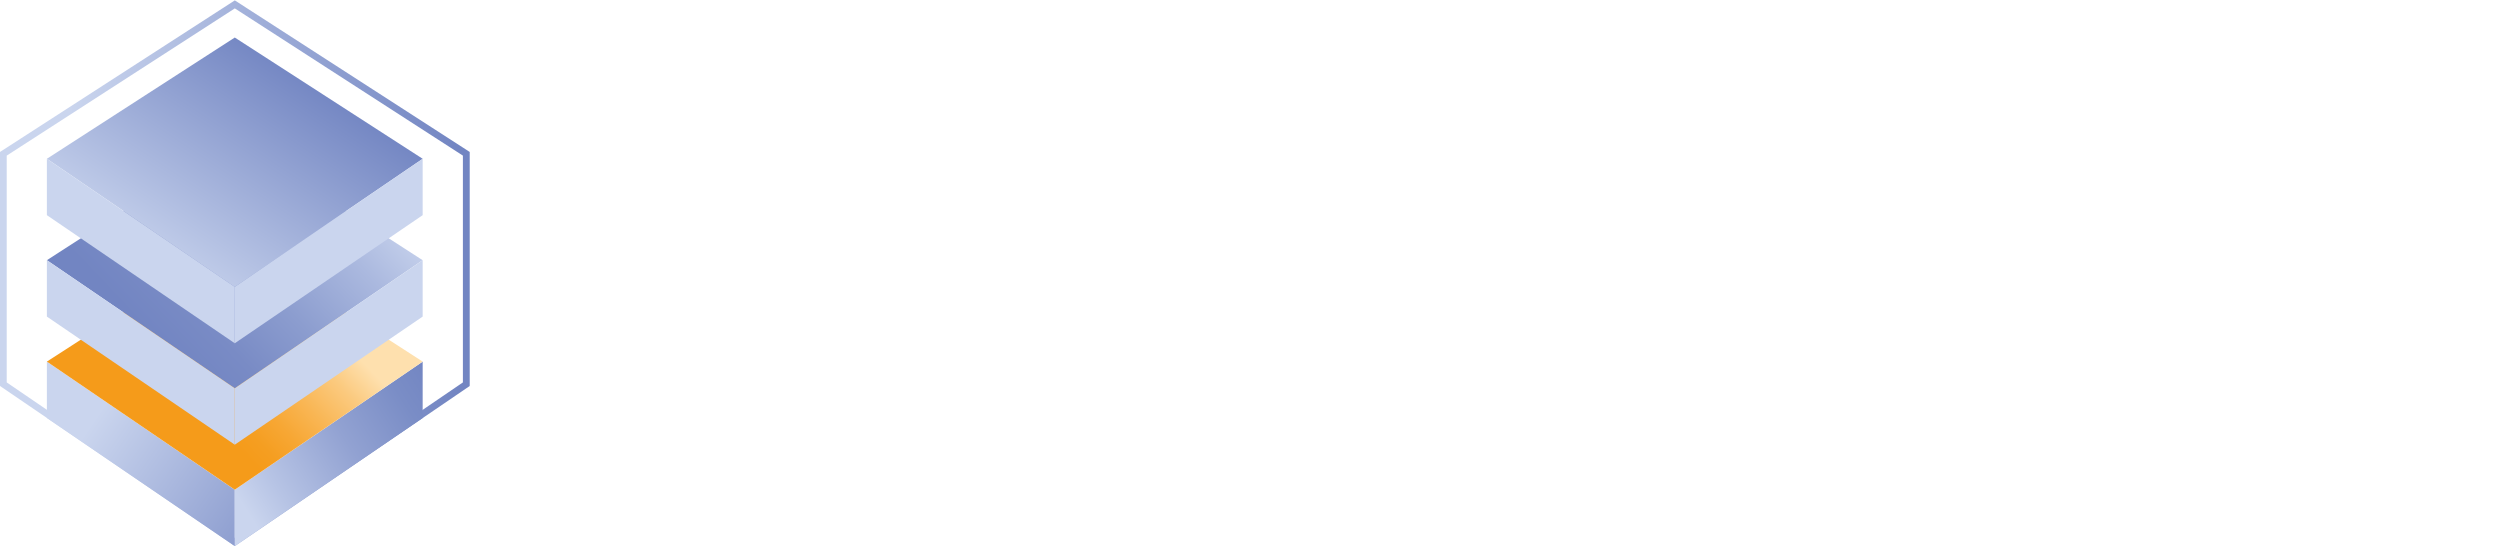 <svg width="183" height="40" viewBox="0 0 183 40" fill="none" xmlns="http://www.w3.org/2000/svg">
<path d="M17.185 0.612L33.884 11.391V27.993L17.185 39.379L0.492 27.993V11.391L17.191 0.612H17.185ZM17.191 0.026L0 11.123V28.239H0.021L0 28.254L17.191 39.974L34.383 28.254L34.361 28.239H34.383V11.123L17.185 0.026H17.191Z" fill="url(#paint0_linear_188_3492)"/>
<path d="M3.431 26.471L17.185 35.849V39.974L3.431 30.597V26.471Z" fill="url(#paint1_linear_188_3492)"/>
<path d="M30.939 26.471L17.185 35.849V39.974L30.939 30.597V26.471Z" fill="url(#paint2_linear_188_3492)"/>
<path d="M3.431 26.469L17.185 35.846L30.939 26.469L17.185 17.591L3.431 26.469Z" fill="url(#paint3_linear_188_3492)"/>
<path d="M3.431 19.047L17.185 28.425L30.939 19.047L17.185 10.17L3.431 19.047Z" fill="url(#paint4_linear_188_3492)"/>
<path d="M3.431 19.047L17.185 28.425V32.551L3.431 23.174V19.047Z" fill="url(#paint5_linear_188_3492)"/>
<path d="M30.939 19.047L17.185 28.425V32.551L30.939 23.174V19.047Z" fill="url(#paint6_linear_188_3492)"/>
<path d="M3.431 11.623L17.185 21.001L30.939 11.623L17.185 2.747L3.431 11.623Z" fill="url(#paint7_linear_188_3492)"/>
<path d="M3.431 11.623L17.185 21.001V25.127L3.431 15.75V11.623Z" fill="url(#paint8_linear_188_3492)"/>
<path d="M30.939 11.623L17.185 21.001V25.127L30.939 15.75V11.623Z" fill="url(#paint9_linear_188_3492)"/>
<defs>
<linearGradient id="paint0_linear_188_3492" x1="-2.391" y1="19.937" x2="36.758" y2="20.064" gradientUnits="userSpaceOnUse">
<stop offset="0.19" stop-color="#CAD5EE"/>
<stop offset="0.92" stop-color="#7285C2"/>
</linearGradient>
<linearGradient id="paint1_linear_188_3492" x1="1.302" y1="27.054" x2="30.325" y2="46.934" gradientUnits="userSpaceOnUse">
<stop offset="0.19" stop-color="#CAD5EE"/>
<stop offset="0.76" stop-color="#7285C2"/>
</linearGradient>
<linearGradient id="paint2_linear_188_3492" x1="17.889" y1="37.131" x2="32.33" y2="27.988" gradientUnits="userSpaceOnUse">
<stop stop-color="#CAD5EE"/>
<stop offset="0.16" stop-color="#B7C4E5"/>
<stop offset="0.52" stop-color="#92A2D2"/>
<stop offset="0.82" stop-color="#7A8DC6"/>
<stop offset="1" stop-color="#7285C2"/>
</linearGradient>
<linearGradient id="paint3_linear_188_3492" x1="9.957" y1="33.337" x2="24.414" y2="19.601" gradientUnits="userSpaceOnUse">
<stop offset="0.29" stop-color="#F59B1A"/>
<stop offset="0.36" stop-color="#F59E21"/>
<stop offset="0.46" stop-color="#F7A734"/>
<stop offset="0.58" stop-color="#F9B654"/>
<stop offset="0.72" stop-color="#FBCA7F"/>
<stop offset="0.84" stop-color="#FEE0AE"/>
</linearGradient>
<linearGradient id="paint4_linear_188_3492" x1="5.364" y1="30.279" x2="25.431" y2="11.212" gradientUnits="userSpaceOnUse">
<stop offset="0.29" stop-color="#7285C2"/>
<stop offset="0.42" stop-color="#798BC5"/>
<stop offset="0.6" stop-color="#8C9DCF"/>
<stop offset="0.82" stop-color="#ABB9DF"/>
<stop offset="1" stop-color="#CAD5EE"/>
</linearGradient>
<linearGradient id="paint5_linear_188_3492" x1="2322.05" y1="3567.22" x2="5527.12" y2="5803.32" gradientUnits="userSpaceOnUse">
<stop offset="0.19" stop-color="#CAD5EE"/>
<stop offset="0.76" stop-color="#7285C2"/>
</linearGradient>
<linearGradient id="paint6_linear_188_3492" x1="4189.42" y1="4672.93" x2="5786.09" y2="3643.26" gradientUnits="userSpaceOnUse">
<stop stop-color="#CAD5EE"/>
<stop offset="0.16" stop-color="#B7C4E5"/>
<stop offset="0.52" stop-color="#92A2D2"/>
<stop offset="0.82" stop-color="#7A8DC6"/>
<stop offset="1" stop-color="#7285C2"/>
</linearGradient>
<linearGradient id="paint7_linear_188_3492" x1="24.921" y1="0.071" x2="10.489" y2="21.623" gradientUnits="userSpaceOnUse">
<stop offset="0.22" stop-color="#7285C2"/>
<stop offset="0.94" stop-color="#CAD5EE"/>
</linearGradient>
<linearGradient id="paint8_linear_188_3492" x1="2322.05" y1="2745.37" x2="5527.12" y2="4981.33" gradientUnits="userSpaceOnUse">
<stop offset="0.19" stop-color="#CAD5EE"/>
<stop offset="0.76" stop-color="#7285C2"/>
</linearGradient>
<linearGradient id="paint9_linear_188_3492" x1="4189.42" y1="3850.94" x2="5786.1" y2="2821.4" gradientUnits="userSpaceOnUse">
<stop stop-color="#CAD5EE"/>
<stop offset="0.16" stop-color="#B7C4E5"/>
<stop offset="0.52" stop-color="#92A2D2"/>
<stop offset="0.82" stop-color="#7A8DC6"/>
<stop offset="1" stop-color="#7285C2"/>
</linearGradient>
</defs>
</svg>
